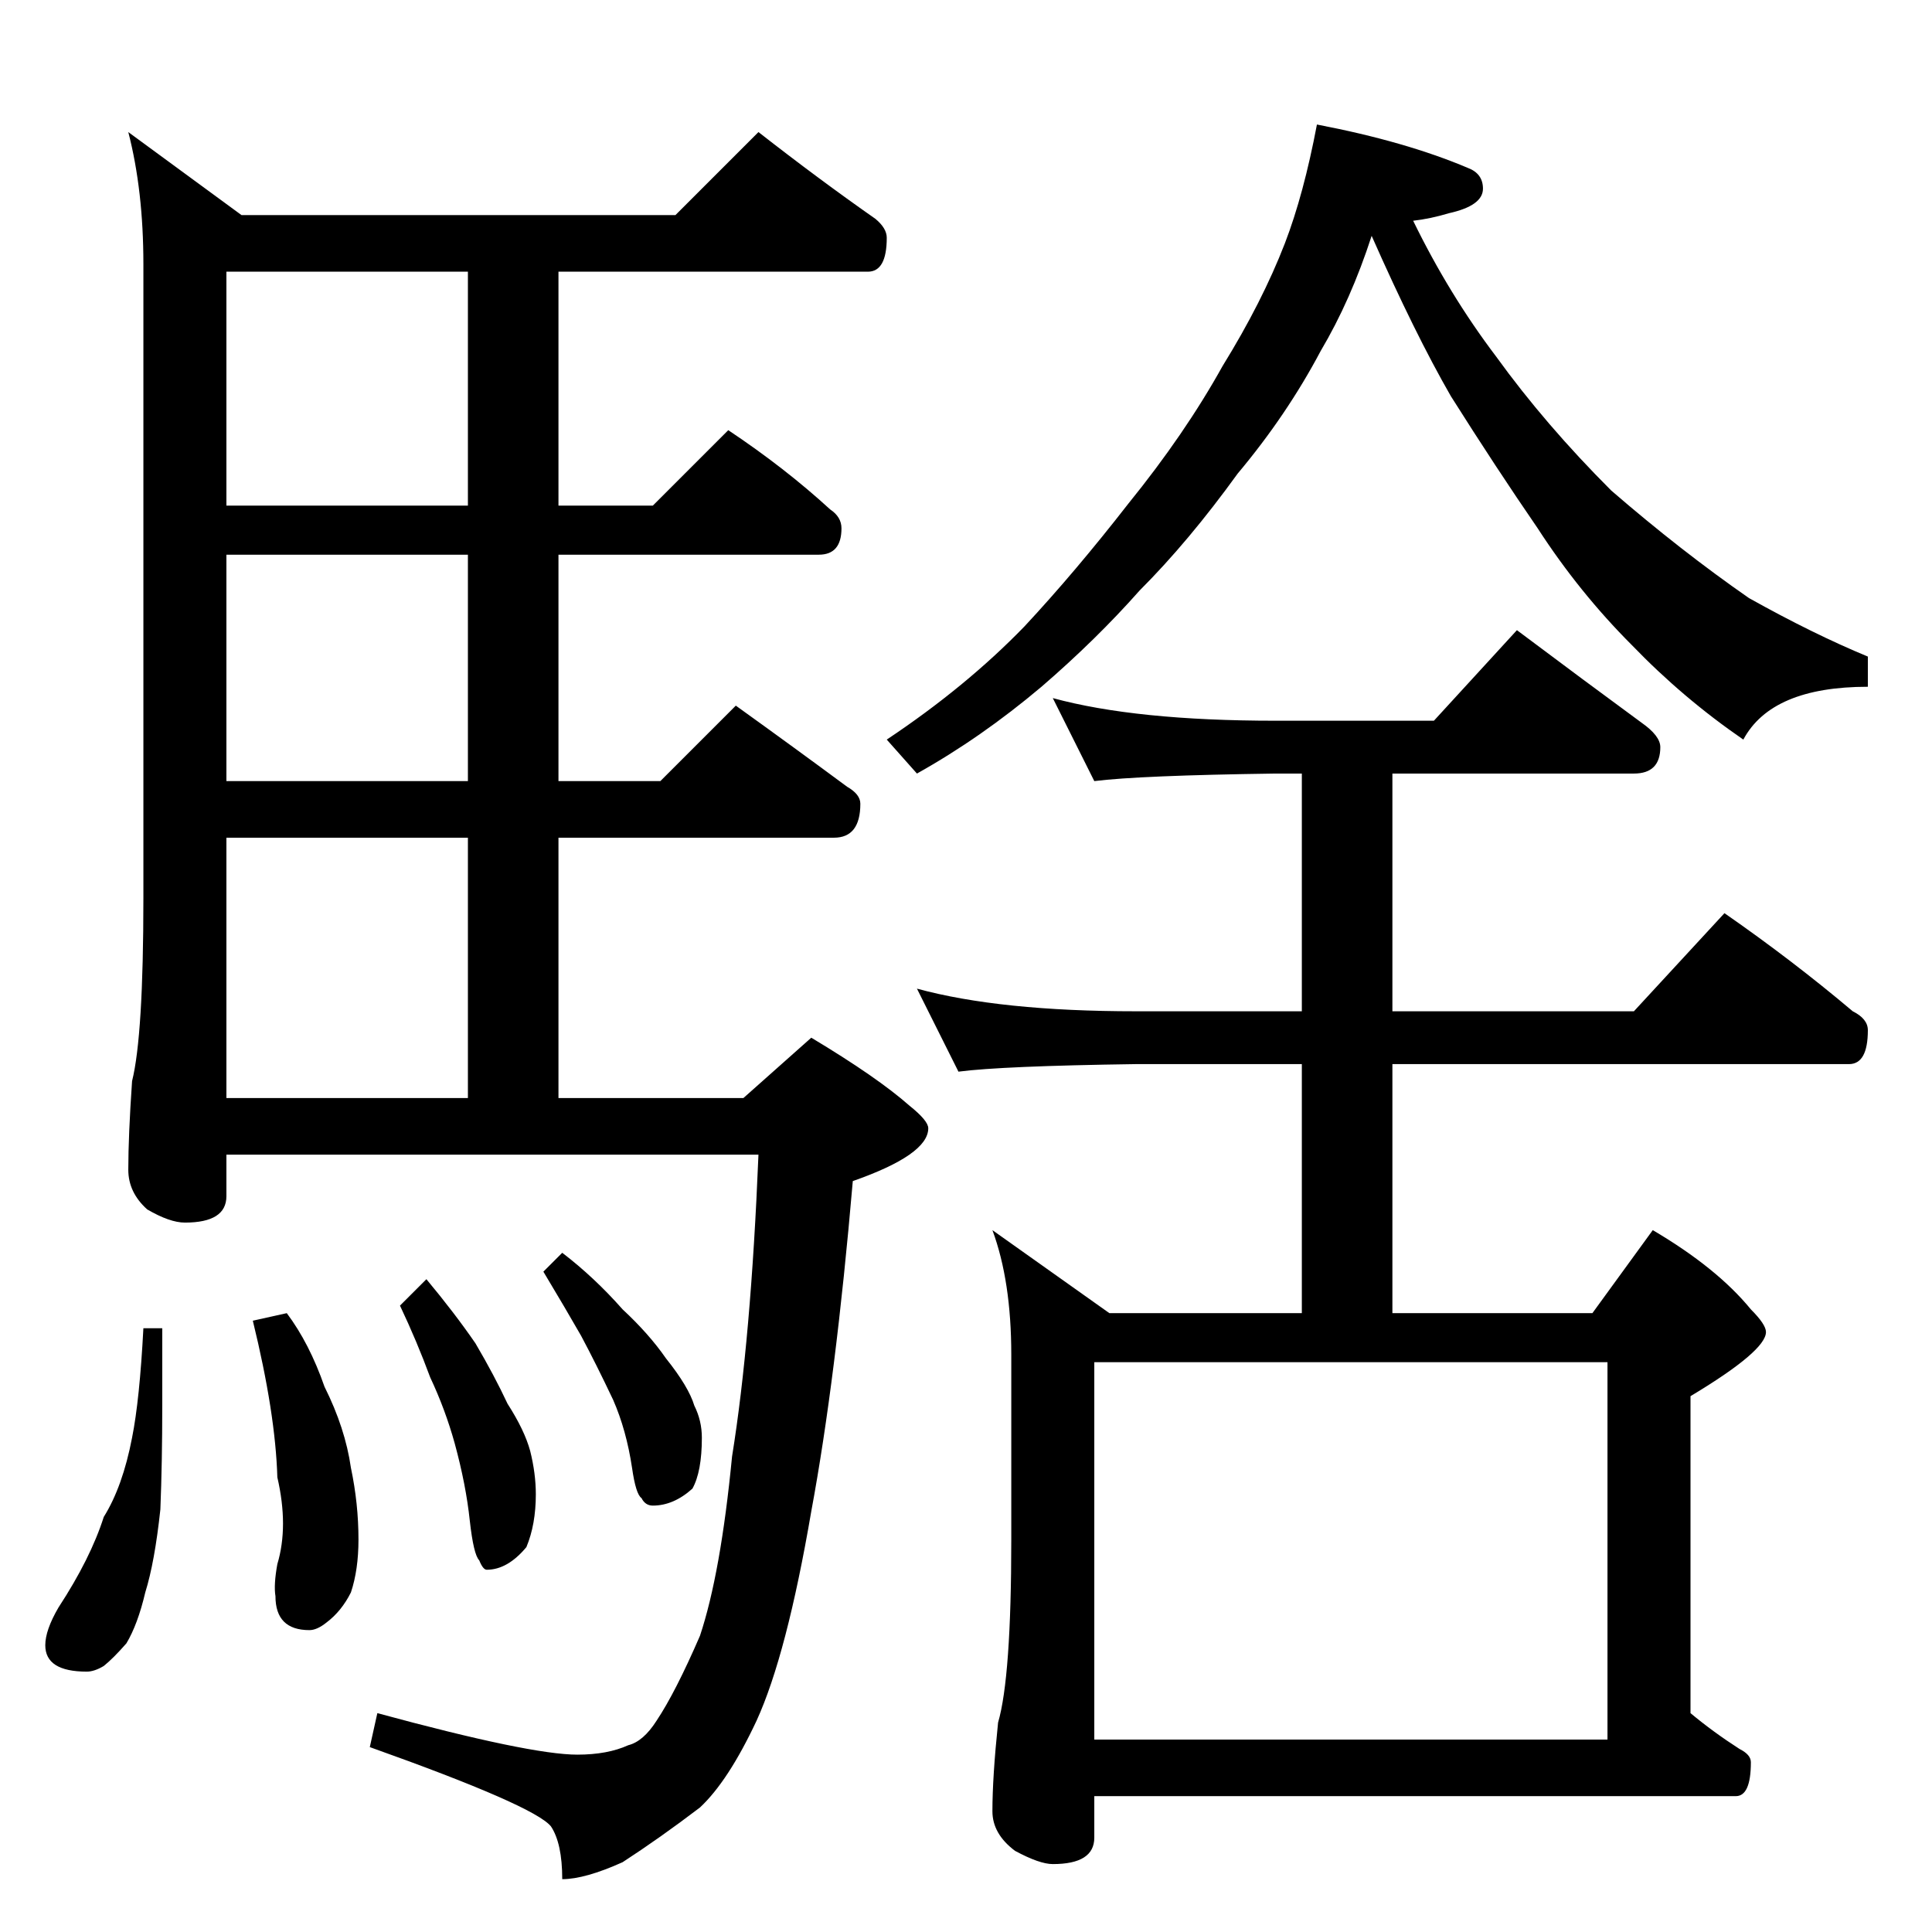 <?xml version="1.0" standalone="no"?>
<!DOCTYPE svg PUBLIC "-//W3C//DTD SVG 1.1//EN" "http://www.w3.org/Graphics/SVG/1.1/DTD/svg11.dtd" >
<svg xmlns="http://www.w3.org/2000/svg" xmlns:xlink="http://www.w3.org/1999/xlink" version="1.1" viewBox="0 -204 1024 1024">
  <g transform="matrix(1 0 0 -1 0 820)">
   <path fill="currentColor"
d="M402 954q32 -25 62 -46q6 -5 6 -10q0 -18 -10 -18h-164v-124h50l40 40q30 -20 54 -42q6 -4 6 -10q0 -14 -12 -14h-138v-120h54l40 40q32 -23 59 -43q7 -4 7 -9q0 -18 -14 -18h-146v-138h98l36 32q35 -21 52 -36q10 -8 10 -12q0 -14 -40 -28q-9 -105 -22 -175
q-13 -76 -29 -111q-15 -32 -30 -46q-21 -16 -41 -29q-20 -9 -32 -9q0 19 -6 28q-9 11 -96 42l4 18q81 -22 106 -22q16 0 27 5q8 2 15 13q10 15 23 45q11 33 17 95q10 62 14 160h-282v-22q0 -14 -22 -14q-8 0 -20 7q-10 9 -10 21q0 18 2 47q6 24 6 97v336q0 39 -8 70l60 -44
h230zM120 442h128v138h-128v-138zM248 610v120h-128v-120h128zM248 756v124h-128v-124h128zM76 320h10v-41q0 -30 -1 -55q-3 -28 -8 -44q-4 -17 -10 -27q-7 -8 -12 -12q-5 -3 -9 -3q-22 0 -22 14q0 8 7 20q17 26 24 48q10 16 15 42q4 20 6 58zM152 328q12 -16 20 -39
q11 -22 14 -43q4 -19 4 -38q0 -16 -4 -28q-5 -10 -13 -16q-5 -4 -9 -4q-18 0 -18 18q-1 6 1 17q6 20 0 46q-1 34 -13 83zM226 346q15 -18 26 -34q10 -17 17 -32q9 -14 12 -25q3 -12 3 -23q0 -16 -5 -28q-10 -12 -21 -12q-2 0 -4 5q-3 3 -5 21q-2 19 -8 41q-5 18 -13 35
q-7 19 -16 38zM298 360q17 -13 32 -30q14 -13 23 -26q12 -15 15 -25q4 -8 4 -17q0 -18 -5 -27q-10 -9 -21 -9q-4 0 -6 4q-3 2 -5 16q-3 20 -10 36q-9 19 -17 34q-8 14 -20 34zM698 958q47 -9 80 -23q8 -3 8 -11q0 -9 -18 -13q-10 -3 -19 -4q19 -39 44 -72q26 -36 61 -71
q37 -32 73 -57q34 -19 63 -31v-16q-51 0 -66 -28q-32 22 -59 50q-28 28 -50 62q-22 32 -46 70q-19 33 -42 85q-11 -34 -27 -61q-18 -34 -44 -65q-26 -36 -52 -62q-23 -26 -52 -51q-32 -27 -66 -46l-16 18q42 28 73 60q27 29 55 65q30 37 50 73q21 34 33 65q10 26 17 63z
M558 654q44 -12 118 -12h84l44 48q36 -27 66 -49q10 -7 10 -13q0 -14 -14 -14h-128v-126h128l48 52q36 -25 68 -52q8 -4 8 -10q0 -18 -10 -18h-242v-132h106l32 44q34 -20 52 -42q8 -8 8 -12q0 -10 -40 -34v-168q12 -10 26 -19q6 -3 6 -7q0 -18 -8 -18h-340v-22
q0 -14 -22 -14q-7 0 -20 7q-12 9 -12 21q0 18 3 47q7 24 7 97v98q0 39 -10 66l62 -44h102v132h-88q-71 -1 -94 -4l-22 44q44 -12 116 -12h88v126h-14q-72 -1 -96 -4zM580 102h272v200h-272v-200z" />
  </g>

</svg>
